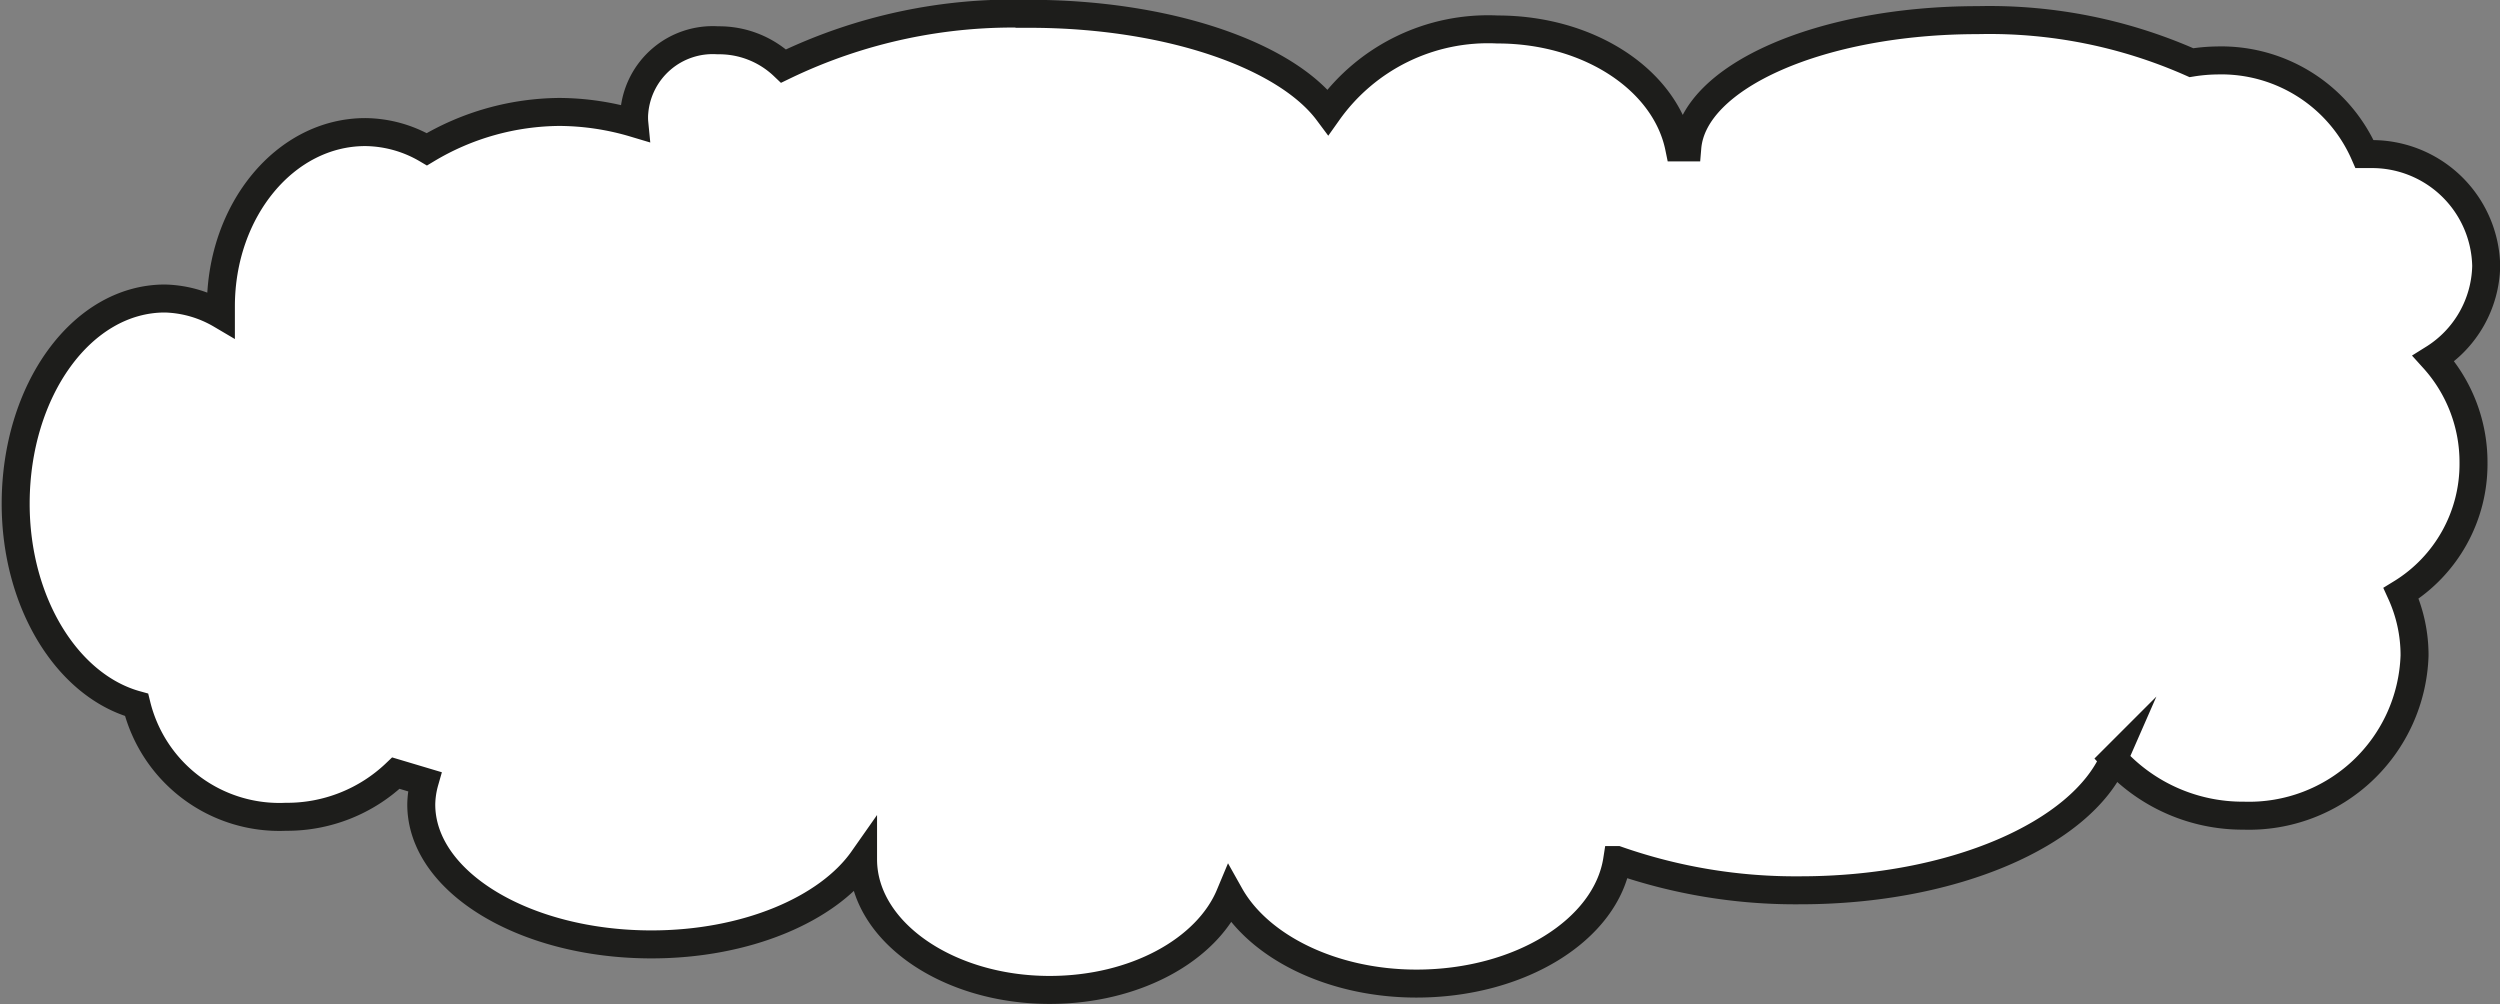 <svg xmlns="http://www.w3.org/2000/svg" viewBox="0 0 67 26.92"><rect x="0" y="0" width="67" height="26.92" fill="#808080" stroke="none"/><defs><style>.cls-1{fill:#fff;stroke:#1d1d1b;stroke-miterlimit:10;stroke-width:0.75px;}</style></defs><title>Wolke</title><g id="Ebene_2" data-name="Ebene 2"><g id="Ebene_4" data-name="Ebene 4"><path class="cls-1" d="M66.63,7.13a3.06,3.06,0,0,0-3.12-3h-.14a4.19,4.19,0,0,0-3.95-2.51,4.63,4.63,0,0,0-.69.06A13.36,13.36,0,0,0,53,.54c-4.2,0-7.62,1.51-7.78,3.41H45C44.63,2.15,42.6.79,40.13.79A5.26,5.26,0,0,0,35.59,3c-1.14-1.53-4.31-2.63-8-2.63A14.14,14.14,0,0,0,21,1.77a2.5,2.5,0,0,0-1.76-.69A2.11,2.11,0,0,0,17,3a1.54,1.54,0,0,0,0,.3A7.15,7.15,0,0,0,15,3a7,7,0,0,0-3.56,1,3.31,3.31,0,0,0-1.65-.46c-2.14,0-3.87,2.09-3.87,4.67,0,.07,0,.14,0,.22A3.11,3.11,0,0,0,4.42,8c-2.23,0-4,2.46-4,5.5,0,2.66,1.39,4.88,3.24,5.39a3.94,3.94,0,0,0,4,3,4.22,4.22,0,0,0,2.95-1.17l.77.23a2.34,2.34,0,0,0-.09.61c0,2.07,2.76,3.75,6.17,3.75,2.54,0,4.73-.94,5.67-2.28v0c0,1.93,2.26,3.5,5,3.5,2.3,0,4.22-1.08,4.83-2.54.78,1.39,2.75,2.37,5,2.37,2.79,0,5.09-1.45,5.38-3.31a14.48,14.48,0,0,0,4.91.81c4.1,0,7.52-1.51,8.4-3.52a4.68,4.68,0,0,0,3.48,1.52,4.44,4.44,0,0,0,4.58-4.29,4,4,0,0,0-.36-1.67,4.06,4.06,0,0,0,1.94-3.5,4.14,4.14,0,0,0-1.07-2.79A3,3,0,0,0,66.63,7.13Z"/></g></g></svg>
